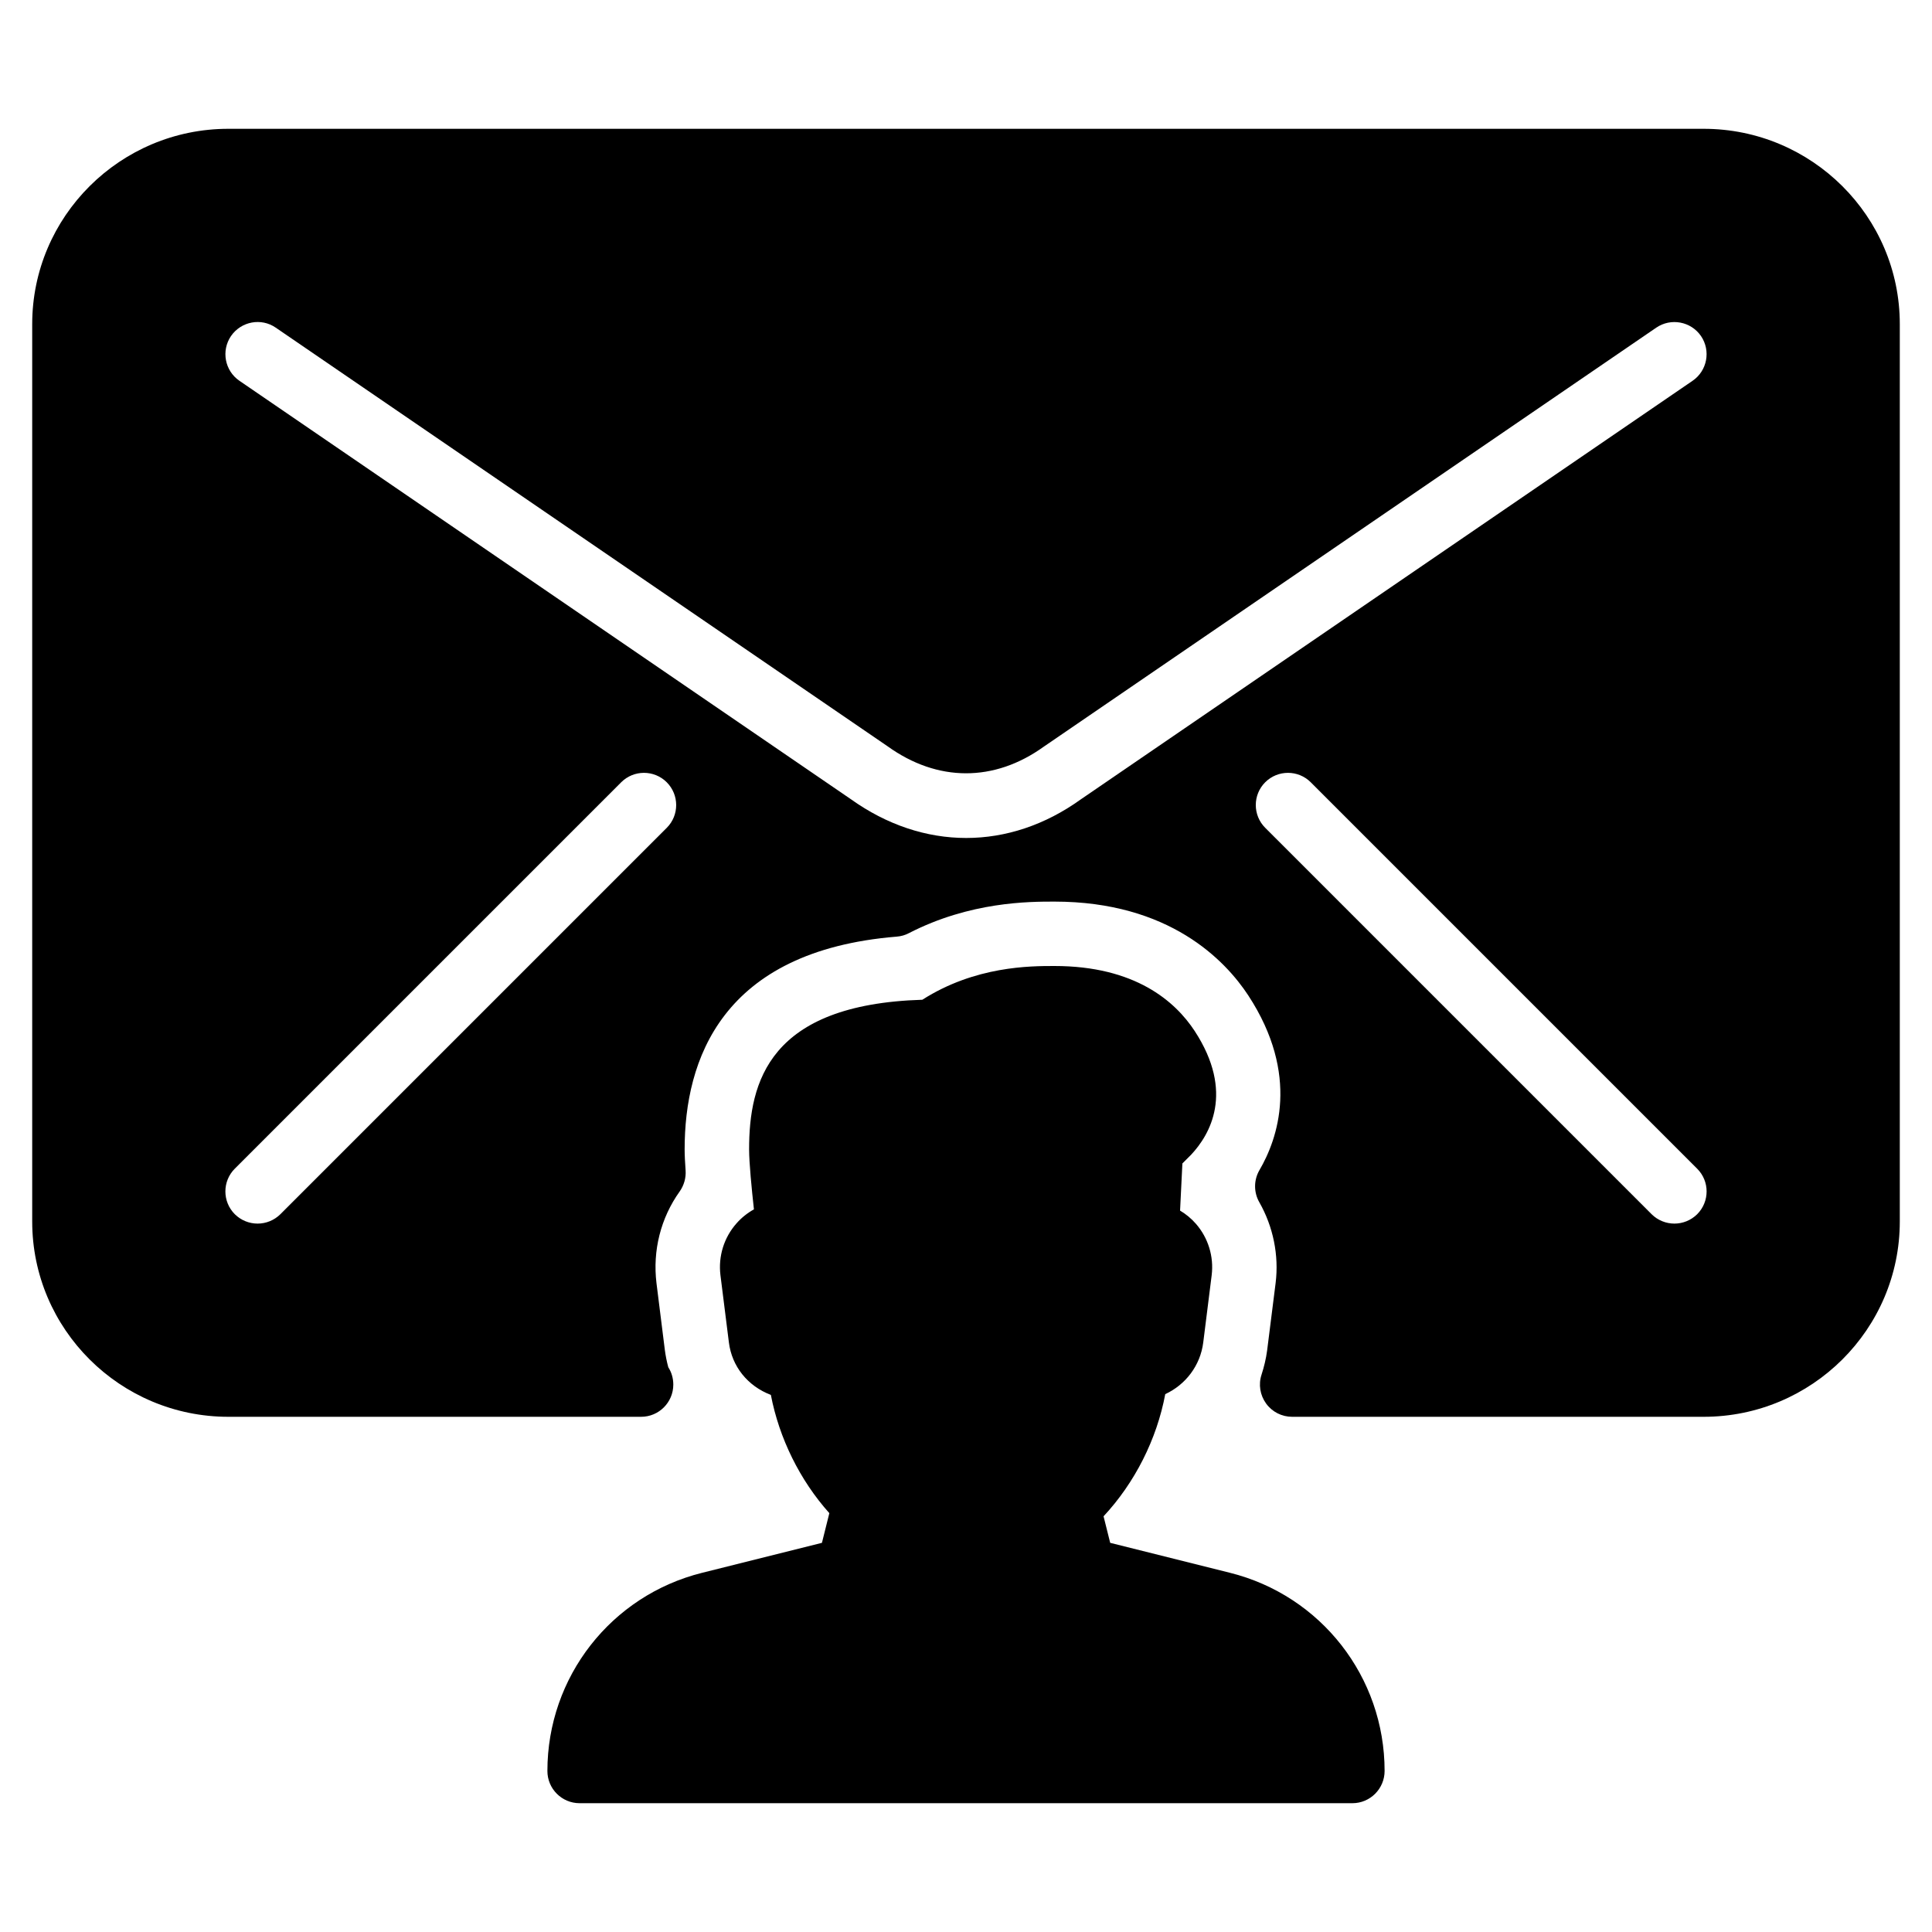 <?xml version="1.0" encoding="iso-8859-1"?>
<!-- Generator: Adobe Illustrator 19.0.0, SVG Export Plug-In . SVG Version: 6.00 Build 0)  -->
<svg version="1.1" id="Layer_1" xmlns="http://www.w3.org/2000/svg" xmlns:xlink="http://www.w3.org/1999/xlink" x="0px" y="0px"
	 viewBox="0 0 30 30" style="enable-background:new 0 0 30 30;" xml:space="preserve">
<g>
	<g>
		<path d="M26.454,2H3.546C1.866,2,0.5,3.361,0.5,5.033v13.934C0.5,20.64,1.866,22,3.546,22h6.409c0.276,0,0.5-0.224,0.5-0.5
			c0-0.1-0.028-0.192-0.078-0.27c-0.023-0.086-0.041-0.175-0.053-0.265l-0.13-1.039c-0.062-0.508,0.066-1.014,0.36-1.425
			c0.067-0.095,0.1-0.211,0.092-0.326c-0.009-0.124-0.015-0.236-0.015-0.328c0-1.385,0.571-3.081,3.293-3.303
			c0.066-0.005,0.131-0.023,0.189-0.054C15.065,14,15.981,14,16.372,14c1.787,0,2.655,0.914,3.012,1.458
			c0.807,1.235,0.455,2.229,0.173,2.711c-0.09,0.154-0.091,0.345-0.002,0.5c0.215,0.378,0.306,0.823,0.253,1.252l-0.132,1.048
			c-0.017,0.13-0.048,0.256-0.087,0.377c-0.05,0.152-0.023,0.318,0.071,0.448S19.904,22,20.064,22h6.39
			c1.68,0,3.046-1.36,3.046-3.033V5.033C29.5,3.361,28.134,2,26.454,2z M10.354,12.854l-6,6C4.256,18.951,4.128,19,4,19
			s-0.256-0.049-0.354-0.146c-0.195-0.195-0.195-0.512,0-0.707l6-6c0.195-0.195,0.512-0.195,0.707,0
			C10.548,12.342,10.549,12.658,10.354,12.854z M16.782,12.413c-0.555,0.399-1.167,0.599-1.779,0.599
			c-0.616,0-1.232-0.202-1.795-0.605l-9.49-6.494C3.49,5.757,3.432,5.446,3.587,5.218c0.158-0.229,0.47-0.286,0.695-0.13l9.5,6.5
			c0.776,0.558,1.657,0.559,2.426,0.006l9.51-6.506c0.227-0.155,0.538-0.098,0.695,0.13c0.155,0.228,0.097,0.539-0.131,0.695
			L16.782,12.413z M26.354,18.854C26.256,18.951,26.128,19,26,19s-0.256-0.049-0.354-0.146l-6-6c-0.195-0.195-0.195-0.512,0-0.707
			c0.195-0.195,0.512-0.195,0.707,0l6,6C26.549,18.342,26.549,18.658,26.354,18.854z M19.098,24.422l-1.859-0.465l-0.103-0.412
			c0.486-0.521,0.827-1.197,0.958-1.897c0.314-0.145,0.545-0.442,0.59-0.803l0.131-1.045c0.035-0.288-0.054-0.578-0.244-0.796
			c-0.071-0.082-0.155-0.151-0.247-0.206l0.036-0.732l0.137-0.137c0.287-0.307,0.678-0.965,0.053-1.921
			C18.248,15.548,17.625,15,16.373,15c-0.376,0-1.23,0-2.051,0.524c-2.38,0.073-2.69,1.275-2.69,2.323
			c0,0.207,0.04,0.614,0.075,0.932c-0.101,0.056-0.193,0.129-0.271,0.218c-0.194,0.219-0.285,0.511-0.249,0.804l0.131,1.043
			c0.046,0.372,0.29,0.678,0.652,0.816c0.129,0.673,0.451,1.326,0.908,1.836l-0.115,0.461l-1.859,0.465
			C9.488,24.775,8.5,26.041,8.5,27.5C8.5,27.776,8.724,28,9,28h12c0.276,0,0.5-0.225,0.5-0.501
			C21.5,26.04,20.512,24.775,19.098,24.422z"/>
	</g>
</g>
</svg>
